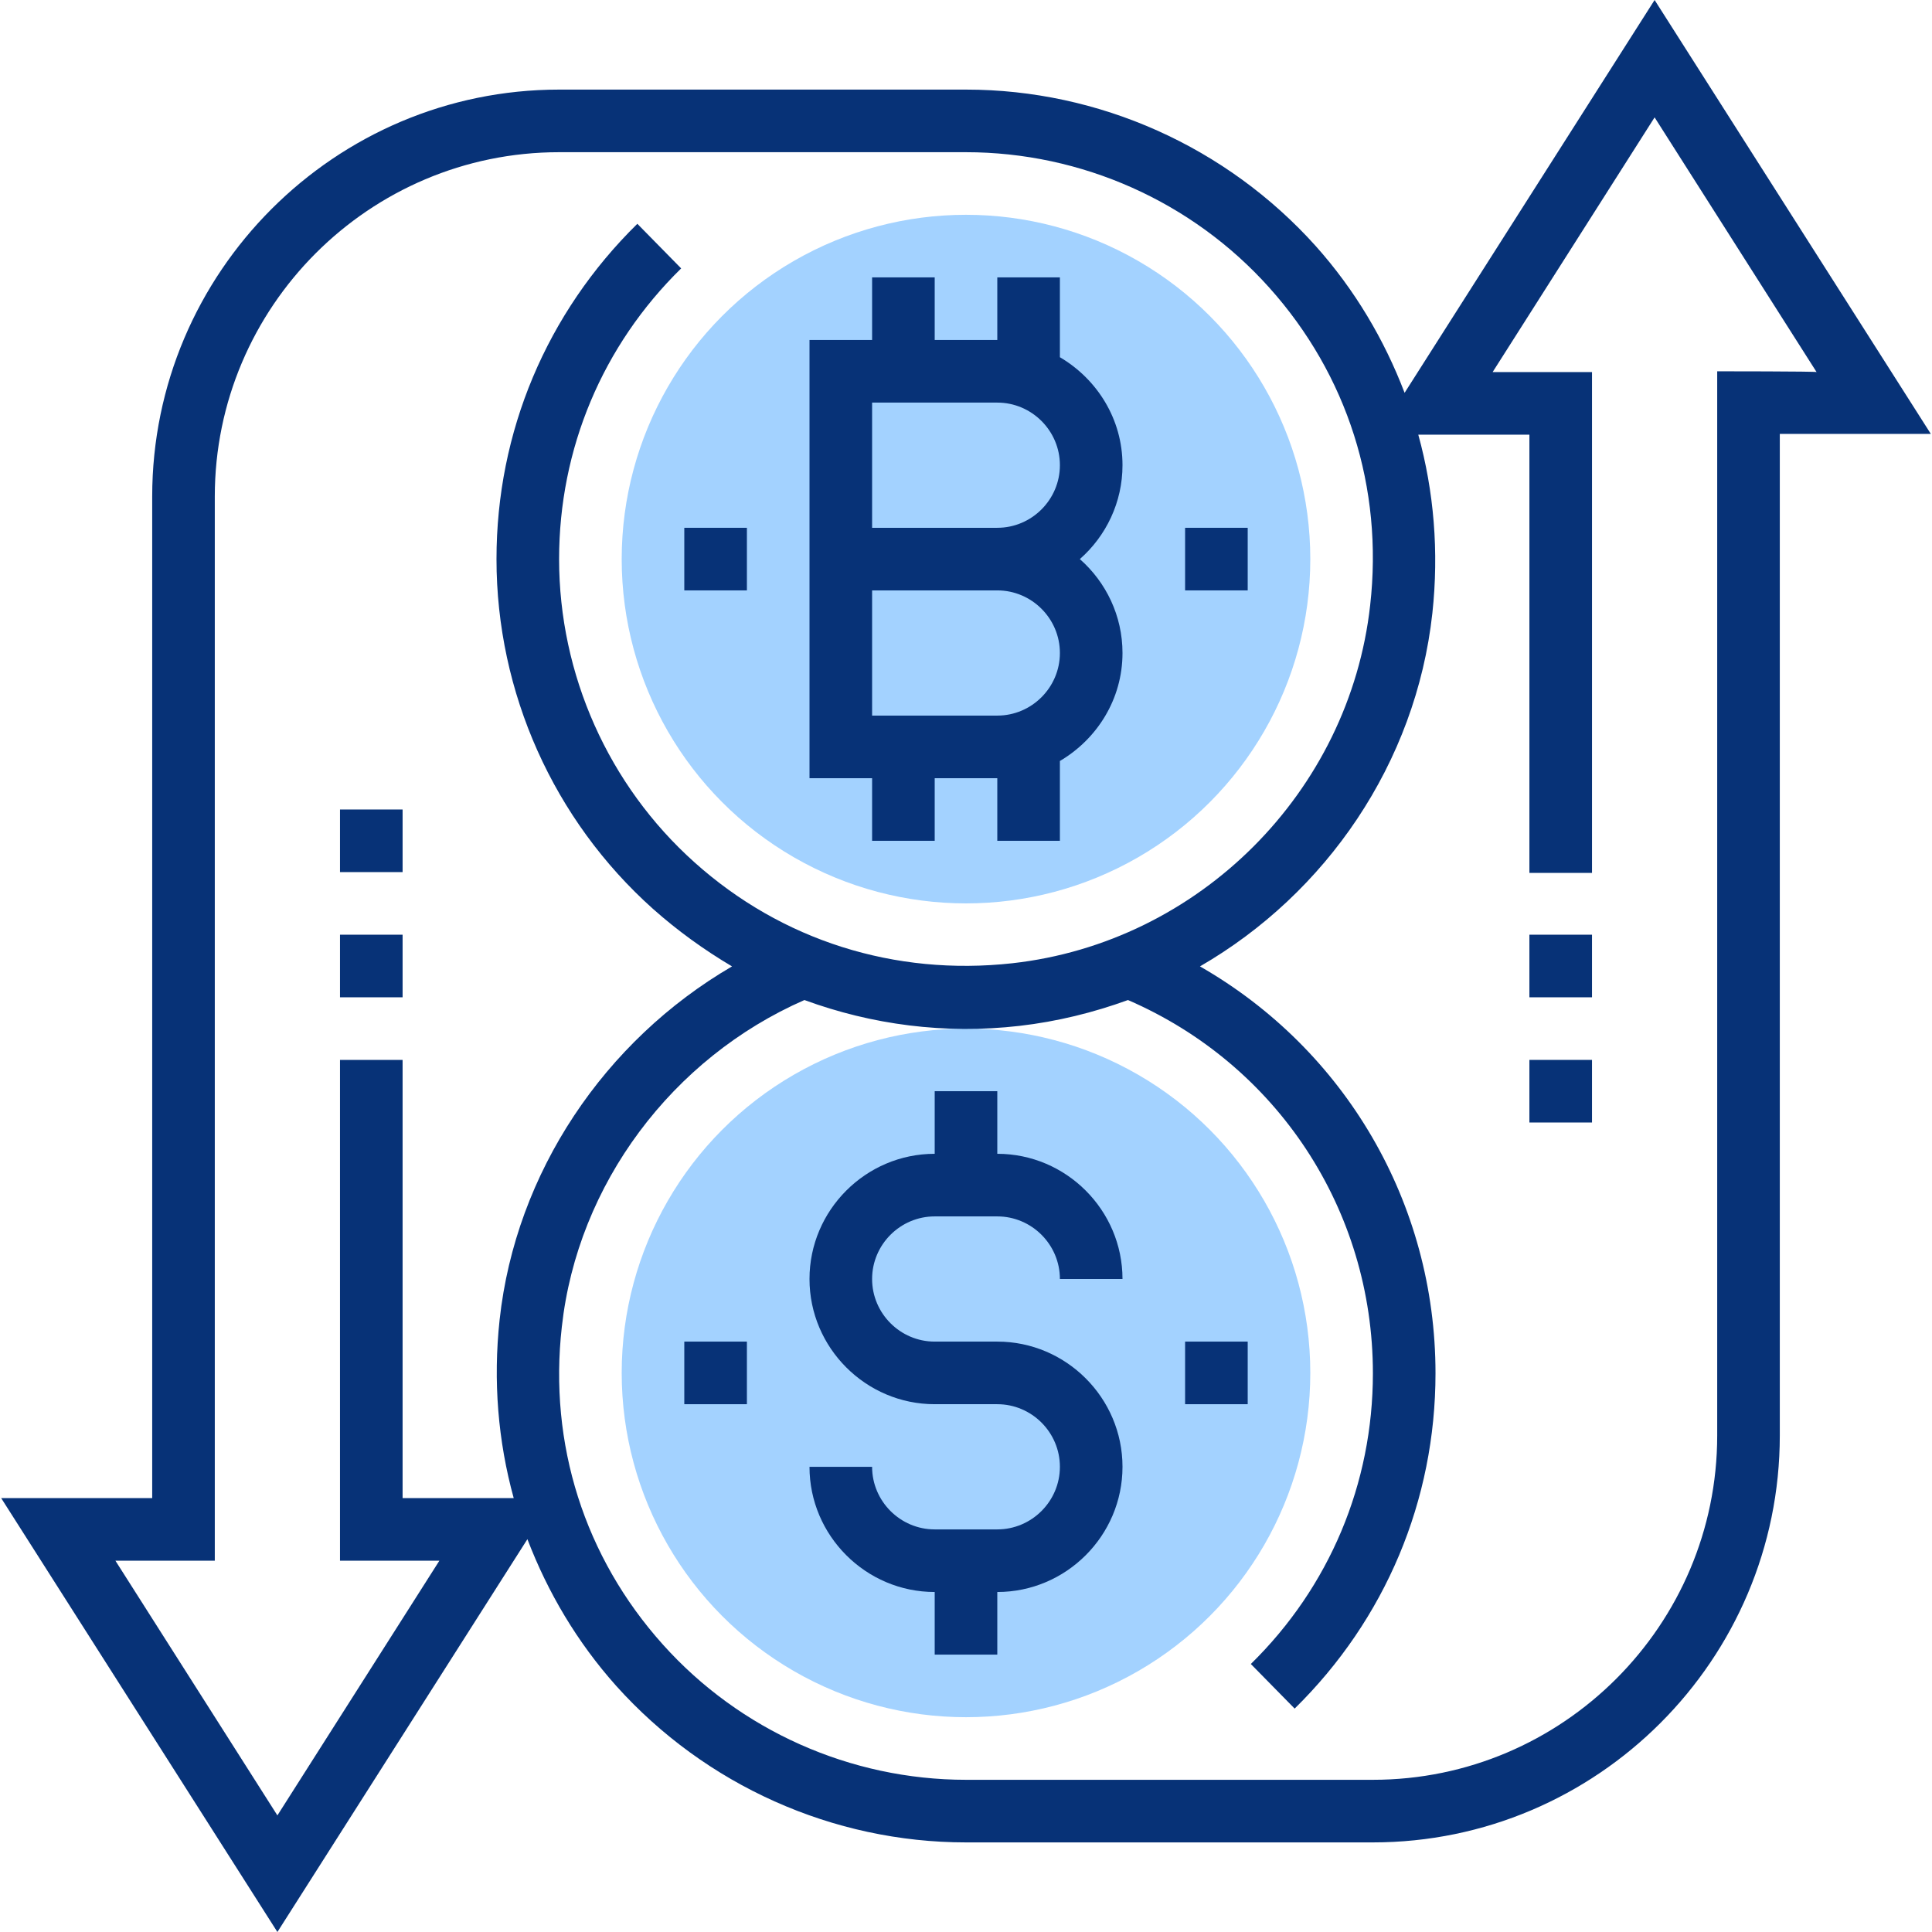 <?xml version="1.0" encoding="utf-8"?>
<!-- Generator: Adobe Illustrator 22.0.1, SVG Export Plug-In . SVG Version: 6.00 Build 0)  -->
<svg version="1.1" id="Capa_1" xmlns="http://www.w3.org/2000/svg" xmlns:xlink="http://www.w3.org/1999/xlink" x="0px" y="0px"
	 viewBox="0 0 493.8 493.8" style="enable-background:new 0 0 493.8 493.8;" xml:space="preserve">
<style type="text/css">
	.st0{fill:#A3D2FF;}
	.st1{fill:#073277;}
</style>
<g>
	<circle class="st0" cx="246.9" cy="142.9" r="88"/>
	<circle class="st0" cx="246.9" cy="350.9" r="88"/>
</g>
<path class="st1" d="M222.9,214.9h16v-16h16v16h16v-20.4c9.5-5.6,16-15.8,16-27.6c0-9.5-4.2-18.1-10.9-24c6.7-5.9,10.9-14.5,10.9-24
	c0-11.8-6.5-22-16-27.6V70.9h-16v16h-16v-16h-16v16h-16v112h16V214.9L222.9,214.9z M222.9,102.9h32c8.8,0,16,7.2,16,16
	s-7.2,16-16,16h-32V102.9L222.9,102.9z M222.9,150.9h32c8.8,0,16,7.2,16,16s-7.2,16-16,16h-32V150.9L222.9,150.9z"/>
<path class="st1" d="M238.9,310.9h16c8.8,0,16,7.2,16,16h16c0-17.6-14.4-32-32-32v-16h-16v16c-17.6,0-32,14.4-32,32s14.4,32,32,32
	h16c8.8,0,16,7.2,16,16s-7.2,16-16,16h-16c-8.8,0-16-7.2-16-16h-16c0,17.6,14.4,32,32,32v16h16v-16c17.6,0,32-14.4,32-32
	s-14.4-32-32-32h-16c-8.8,0-16-7.2-16-16S230.1,310.9,238.9,310.9z"/>
<rect x="86.9" y="238.9" class="st1" width="16" height="16"/>
<rect x="86.9" y="206.9" class="st1" width="16" height="16"/>
<path class="st1" d="M422.9,0L359,100.4c-5.2-13.6-12.7-26.3-22.7-37.5c-22.8-25.4-55.4-40-89.4-40h-104c-57.3,0-104,46.7-104,104
	v256H0.3l70.6,110.9l63.9-100.4c5.2,13.6,12.7,26.3,22.7,37.5c22.8,25.4,55.4,40,89.4,40h104c57.3,0,104-46.7,104-104v-256h38.6
	L422.9,0z M86.9,270.9v128h25.4L70.9,464l-41.4-65.1h25.4v-272c0-48.5,39.5-88,88-88h104c29.5,0,57.8,12.6,77.5,34.6
	c20,22.3,29.2,51.2,25.8,81.2c-5.3,47.7-43.7,86.2-91.5,91.5c-30,3.3-58.9-5.8-81.2-25.8c-22-19.7-34.6-48-34.6-77.5
	c0-28.2,11.1-54.6,31.2-74.3l-11.2-11.4c-23.2,22.8-36,53.2-36,85.7c0,34.1,14.6,66.7,40,89.4c6.3,5.6,13.1,10.5,20.2,14.7
	c-32.6,19-55.3,52.7-59.4,90.3c-1.7,15.7-0.4,31.1,3.6,45.6h-28.4v-112L86.9,270.9L86.9,270.9z M438.9,94.9v272
	c0,48.5-39.5,88-88,88h-104c-29.5,0-57.8-12.6-77.5-34.6c-20-22.3-29.2-51.2-25.8-81.2c4-36.4,28.2-68.7,62-83.5
	c17.2,6.3,35.9,8.8,55,6.6c9.6-1.1,18.9-3.4,27.7-6.6c38.1,16.5,62.6,53.6,62.6,95.4c0,28.2-11.1,54.6-31.2,74.3l11.2,11.4
	c23.2-22.8,36-53.2,36-85.7c0-43.6-23.2-82.8-60.2-104c32.2-18.6,55.2-51.9,59.4-90.3c1.7-15.7,0.4-31.1-3.6-45.6h28.4v112h16v-128
	h-25.4L422.9,30l41.4,65.1C464.3,94.9,438.9,94.9,438.9,94.9z"/>
<rect x="390.9" y="238.9" class="st1" width="16" height="16"/>
<rect x="390.9" y="270.9" class="st1" width="16" height="16"/>
<rect x="302.9" y="134.9" class="st1" width="16" height="16"/>
<rect x="174.9" y="134.9" class="st1" width="16" height="16"/>
<rect x="174.9" y="342.9" class="st1" width="16" height="16"/>
<rect x="302.9" y="342.9" class="st1" width="16" height="16"/>
</svg>
